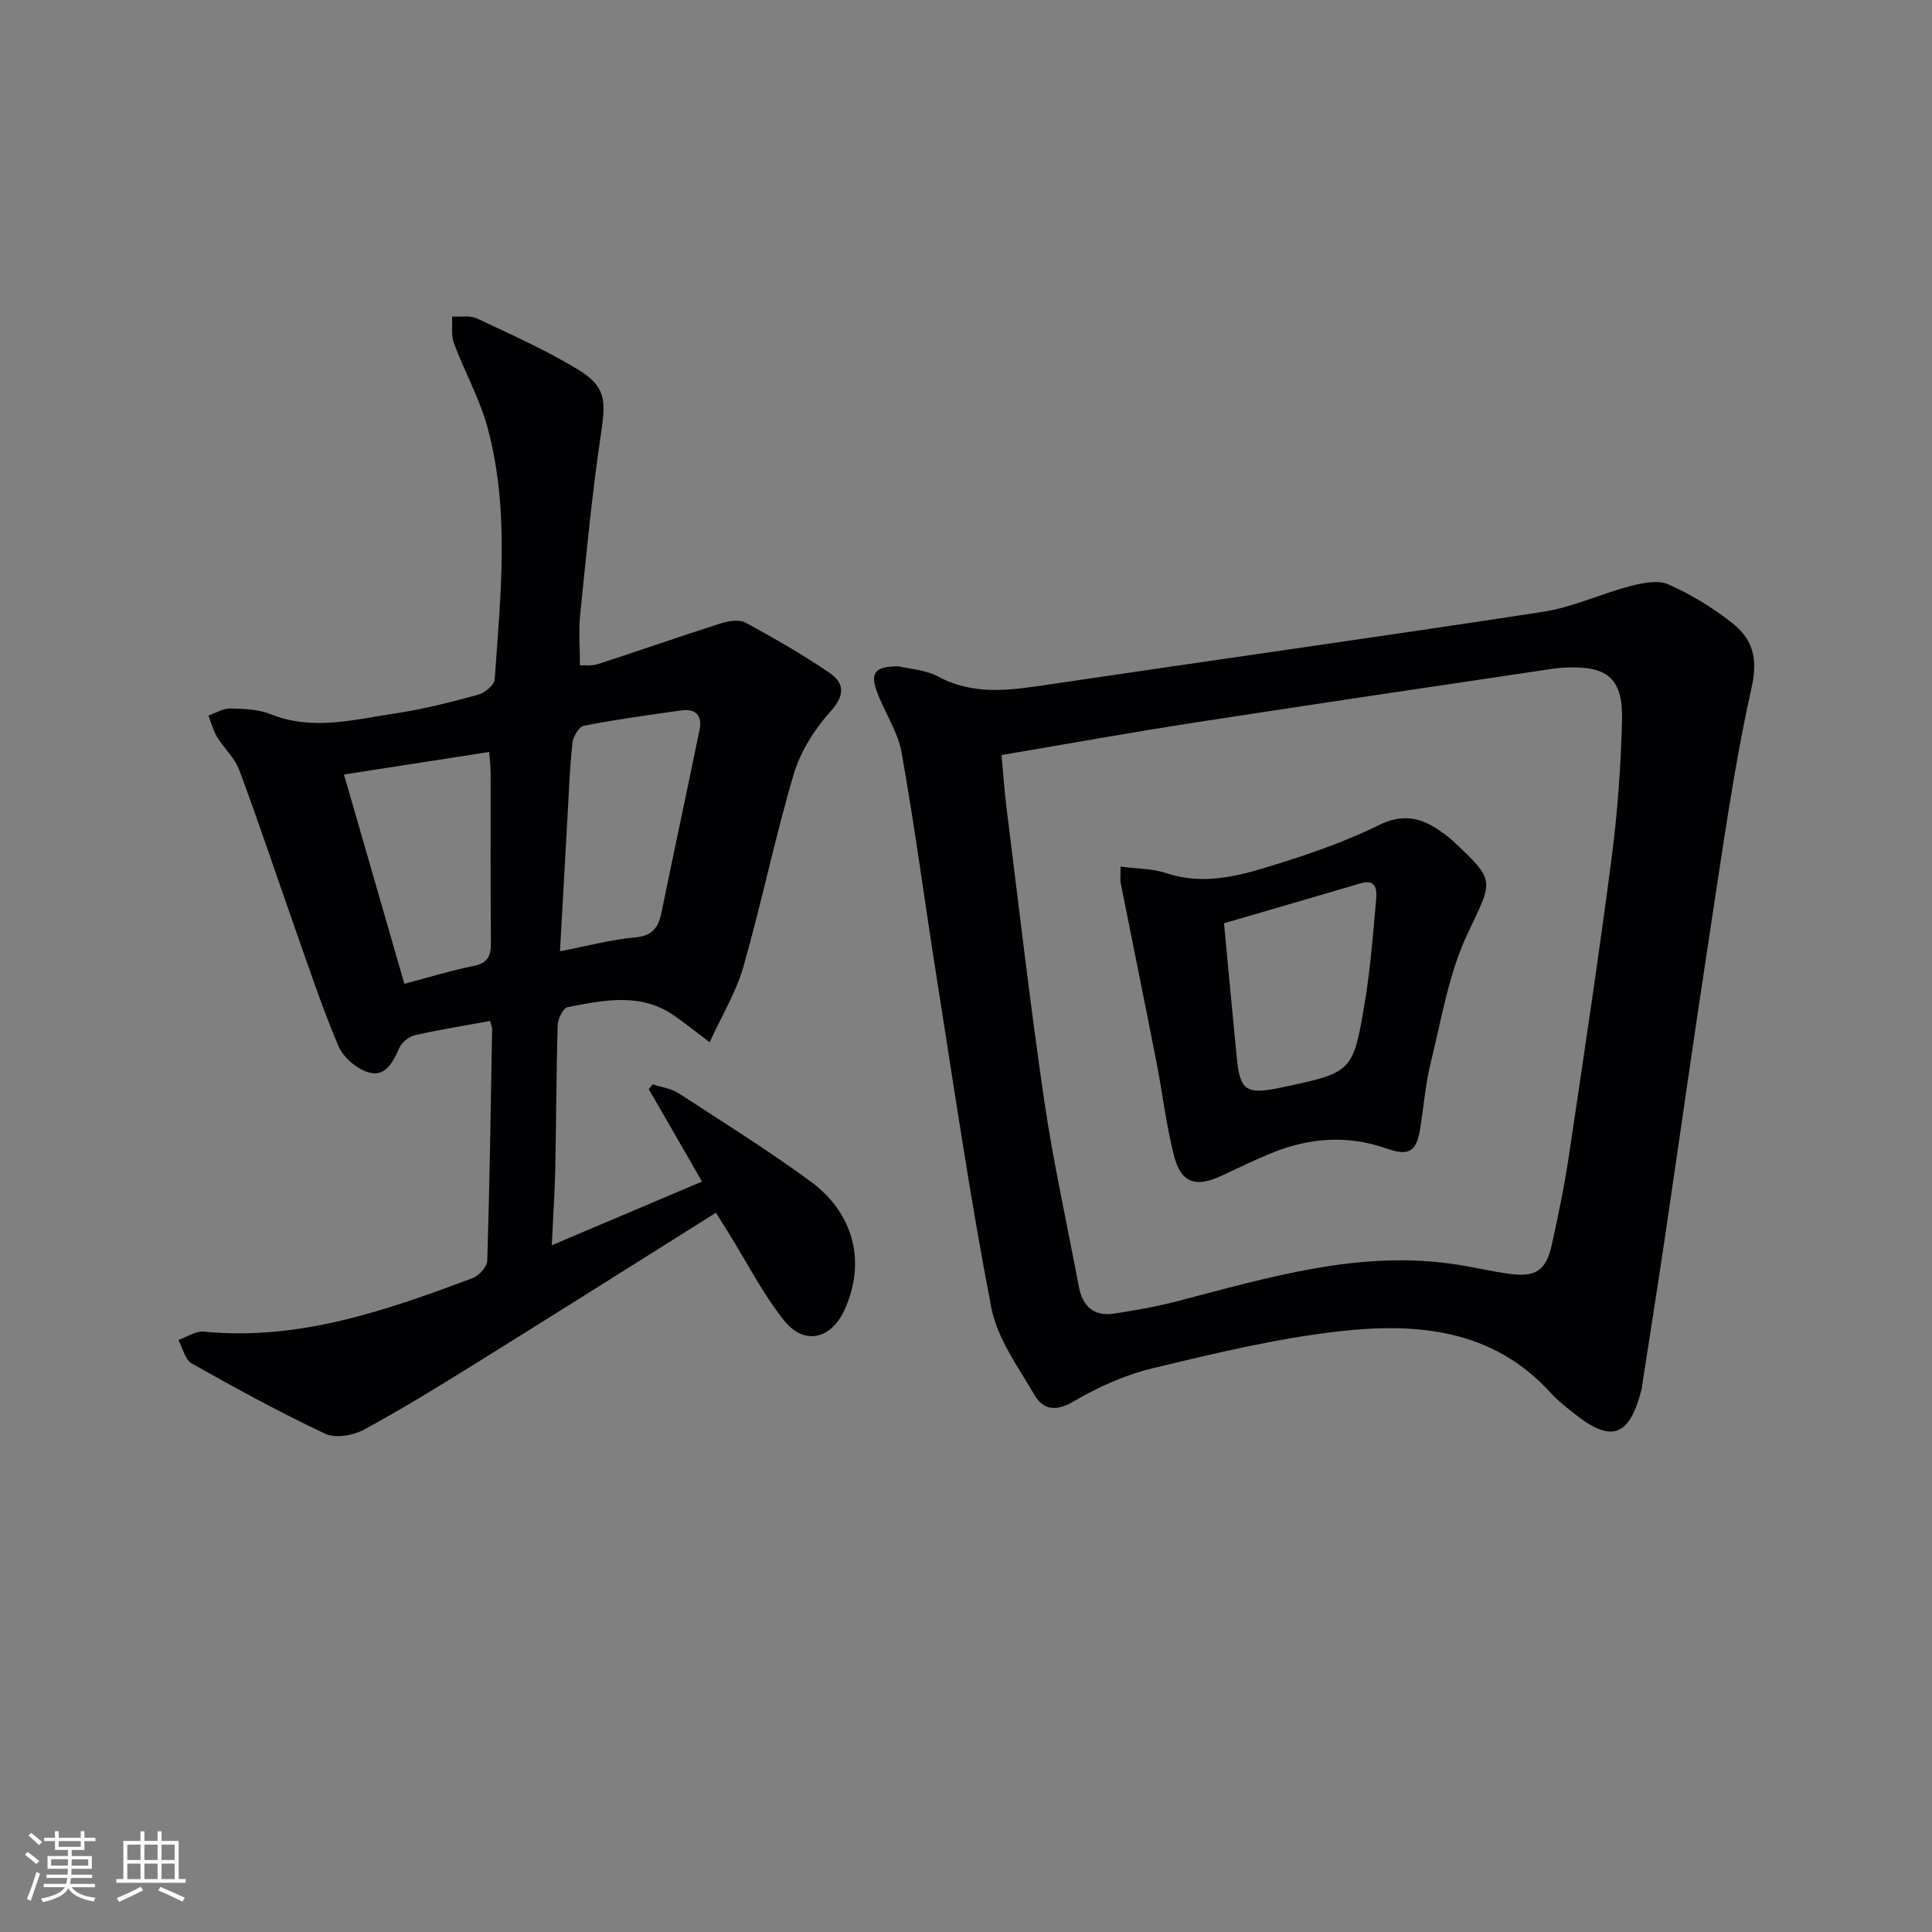 <svg enable-background="new 0 0 400 400" viewBox="0 0 400 400" xmlns="http://www.w3.org/2000/svg"><rect x="0" y="0" width="400" height="400" fill="#808080" stroke="none"/><g fill="#010104"><path d="m145.35 244.63c-3.88-6.74-7.46-12.94-11.03-19.14.28-.33.56-.66.84-.99 1.77.59 3.77.84 5.29 1.82 9.2 5.97 18.52 11.8 27.36 18.28 9.11 6.68 11.47 16.83 7.06 26.56-2.78 6.14-8.39 7.47-12.57 2.19-4.4-5.55-7.67-12-11.43-18.05-.95-1.52-1.9-3.04-2.64-4.22-16.67 10.47-32.95 20.76-49.31 30.93-7.76 4.83-15.55 9.64-23.58 13.99-2.23 1.21-5.9 1.84-8.01.84-9.41-4.43-18.56-9.44-27.63-14.55-1.39-.78-1.87-3.2-2.76-4.86 1.75-.61 3.56-1.89 5.24-1.73 19.71 1.93 37.75-4.36 55.69-11.09 1.31-.49 2.97-2.34 3.01-3.6.5-15.97.73-31.95 1.01-47.93.01-.47-.23-.95-.43-1.7-5.23.96-10.45 1.79-15.6 2.96-1.22.28-2.66 1.46-3.17 2.59-1.29 2.92-2.87 6.08-6.29 5.12-2.47-.69-5.32-3.09-6.32-5.45-3.49-8.23-6.3-16.76-9.28-25.21-3.76-10.64-7.31-21.36-11.25-31.93-.94-2.53-3.19-4.55-4.63-6.92-.8-1.33-1.19-2.91-1.76-4.38 1.49-.52 2.99-1.5 4.47-1.47 2.79.05 5.79.13 8.32 1.15 8.76 3.54 17.4 1.13 26.02-.16 5.73-.86 11.39-2.31 16.99-3.84 1.39-.38 3.38-2.01 3.46-3.17 1.21-17.4 3.16-34.91-1.46-52.08-1.62-6.02-4.78-11.61-6.97-17.49-.62-1.67-.29-3.71-.39-5.57 1.74.11 3.71-.27 5.18.42 7.04 3.31 14.19 6.5 20.83 10.52 5.84 3.54 5.85 6.42 4.84 13.16-1.87 12.47-3.04 25.05-4.33 37.6-.34 3.27-.05 6.6-.05 10.53 1-.06 2.47.15 3.74-.27 8.5-2.76 16.94-5.72 25.46-8.44 1.58-.5 3.77-.85 5.06-.15 5.96 3.23 11.87 6.61 17.45 10.44 2.97 2.03 3.25 4.51.26 7.85-3.32 3.69-6.28 8.3-7.68 13.01-3.91 13.18-6.67 26.7-10.44 39.92-1.5 5.27-4.46 10.12-6.99 15.66-3.14-2.36-5.17-3.99-7.29-5.47-6.99-4.9-14.61-3.22-22.1-1.8-.93.18-2.04 2.41-2.08 3.73-.29 9.82-.29 19.65-.49 29.48-.1 4.96-.44 9.91-.73 16.1 10.67-4.52 20.48-8.68 31.11-13.19zm-61.63-40.94c5.05-1.33 9.64-2.76 14.33-3.7 2.95-.59 3.62-2.06 3.59-4.82-.12-11.65-.04-23.3-.06-34.96 0-1.58-.2-3.16-.29-4.52-10.37 1.61-20.22 3.14-30.07 4.66 4.1 14.23 8.22 28.51 12.5 43.34zm32.22-6.74c5.77-1.11 10.59-2.43 15.5-2.86 3.57-.31 4.86-1.99 5.49-5.08 2.6-12.64 5.3-25.25 7.9-37.89.63-3.05-.84-4.46-3.85-4.03-6.72.95-13.45 1.87-20.1 3.17-1.01.2-2.22 2.24-2.36 3.54-.56 5.1-.74 10.24-1.03 15.37-.52 9.08-1.01 18.16-1.55 27.78z"/><path d="m186.05 137.95c2.16.53 5.52.71 8.21 2.14 7.43 3.97 14.95 2.81 22.7 1.66 34.14-5.08 68.32-9.84 102.44-15.07 6.15-.94 12.01-3.73 18.09-5.32 2.54-.66 5.73-1.34 7.9-.38 4.65 2.04 9.11 4.78 13.12 7.91 4.22 3.28 5.54 7.17 4.16 13.36-3.68 16.48-5.97 33.28-8.54 49.99-3.3 21.48-6.32 43.01-9.51 64.51-1.43 9.68-2.97 19.35-4.47 29.03-.1.66-.15 1.33-.31 1.97-2.54 9.84-6.29 11.09-14.2 4.69-1.55-1.26-3.16-2.49-4.49-3.96-12.06-13.39-27.95-14.68-44.12-12.82-12.96 1.49-25.77 4.58-38.48 7.65-5.71 1.38-11.32 3.93-16.41 6.91-3.69 2.16-6.25 1.53-7.97-1.42-3.39-5.81-7.7-11.69-8.93-18.06-4.38-22.63-7.69-45.46-11.3-68.24-2.47-15.57-4.51-31.2-7.28-46.71-.79-4.45-3.67-8.5-5.2-12.86-1.3-3.72-.19-4.97 4.59-4.98zm21.31 18.37c.28 3 .55 7.12 1.06 11.21 2.52 20.09 4.83 40.2 7.76 60.23 1.9 12.95 4.76 25.75 7.18 38.62.77 4.1 3.13 6.24 7.37 5.58s8.49-1.39 12.64-2.46c19.29-5 38.44-10.92 58.79-7.6 3.44.56 6.84 1.36 10.29 1.83 5.5.75 7.65-.65 8.84-6.04 1.36-6.15 2.63-12.33 3.56-18.56 3.06-20.51 6.15-41.03 8.83-61.59 1.22-9.38 1.9-18.86 2.14-28.32.22-8.72-2.92-11.34-11.47-11.02-.83.03-1.67.08-2.49.2-24.76 3.7-49.53 7.33-74.28 11.16-13.19 2.04-26.32 4.41-40.22 6.76z"/><path d="m232.01 179.42c3.56.47 6.61.41 9.34 1.32 8.46 2.85 16.37.26 24.2-2.21 6.78-2.14 13.56-4.55 19.92-7.69 4.73-2.34 8.5-1.68 12.44 1.03.95.66 1.91 1.33 2.76 2.11 9.23 8.57 8.4 8.19 3.12 19.44-3.86 8.23-5.35 17.6-7.56 26.55-1.11 4.48-1.47 9.15-2.2 13.73-.77 4.84-2.42 5.69-6.99 4.08-8.04-2.83-16.01-2.24-23.81.96-3.53 1.45-6.97 3.12-10.43 4.73-5.23 2.43-8.27 1.46-9.71-4.1-1.65-6.39-2.39-13.01-3.66-19.5-2.42-12.34-4.94-24.66-7.39-36.99-.16-.8-.03-1.64-.03-3.46zm21.41 11.73c.92 9.68 1.74 18.75 2.64 27.81.68 6.91 1.95 7.73 9.2 6.2 14.73-3.12 14.89-3.1 17.32-17.73 1.17-7.02 1.71-14.15 2.34-21.25.18-1.98 0-4.26-3.25-3.29-9.36 2.77-18.74 5.49-28.25 8.26z"/></g><path d="m5.17 384 .55-.58c.85.61 1.65 1.24 2.4 1.87l-.59.64c-.83-.73-1.62-1.38-2.36-1.93m1.22 9.53-.82-.34c.71-1.76 1.37-3.64 1.98-5.63.24.13.5.25.76.36-.6 1.67-1.24 3.54-1.92 5.61m-.5-13.5.57-.54c.56.44 1.31 1.06 2.26 1.87l-.64.64c-.68-.66-1.41-1.32-2.19-1.97m3.25.46h2.24v-1.36h.77v1.36h4.57v-1.36h.76v1.36h2.28v.69h-2.28v1.84h-2.64v1.26h4.18v2.64h-4.21c0 .45-.02.86-.05 1.21h4.32v.69h-4.38c-.04.34-.1.75-.19 1.22h5.15v.69h-4.82c.87 1.19 2.51 1.92 4.93 2.19-.17.31-.3.57-.37.76-2.77-.49-4.52-1.41-5.26-2.76-.56 1.26-2.3 2.23-5.24 2.9-.12-.25-.26-.48-.43-.72 2.73-.55 4.38-1.34 4.96-2.38h-4.38v-.69h4.65c.1-.38.17-.79.21-1.22h-4.32v-.69h4.4c.03-.34.05-.75.05-1.21h-4.2v-2.64h4.23v-1.26h-2.69v-1.84h-2.24zm1.46 4.46v1.29h3.45c.01-.4.02-.57.01-.53v-.32-.45h-3.46zm1.55-2.59h4.57v-1.19h-4.57zm6.11 2.59h-3.42v.77c-.01.19-.01.37-.02.53h3.44z" fill="#fcfbfa"/><path d="m32.63 379.16h.82v1.98h3.54v7.89h1.46v.78h-14.37v-.78h1.46v-7.89h3.54v-1.98h.82v1.98h2.73zm-3.49 11.48.5.73c-1.61.82-3.28 1.63-5 2.41-.13-.27-.28-.55-.44-.82 1.75-.72 3.4-1.49 4.94-2.32m-2.78-5.55h2.73v-3.18h-2.73zm0 3.95h2.73v-3.2h-2.73zm3.54-3.95h2.73v-3.18h-2.73zm0 3.95h2.73v-3.2h-2.73zm7.89 4.68c-1.84-.92-3.51-1.7-5.02-2.32l.45-.73c1.89.8 3.57 1.55 5.04 2.23zm-1.62-11.81h-2.73v3.18h2.73zm-2.73 7.13h2.73v-3.2h-2.73z" fill="#fcfbfa"/></svg>